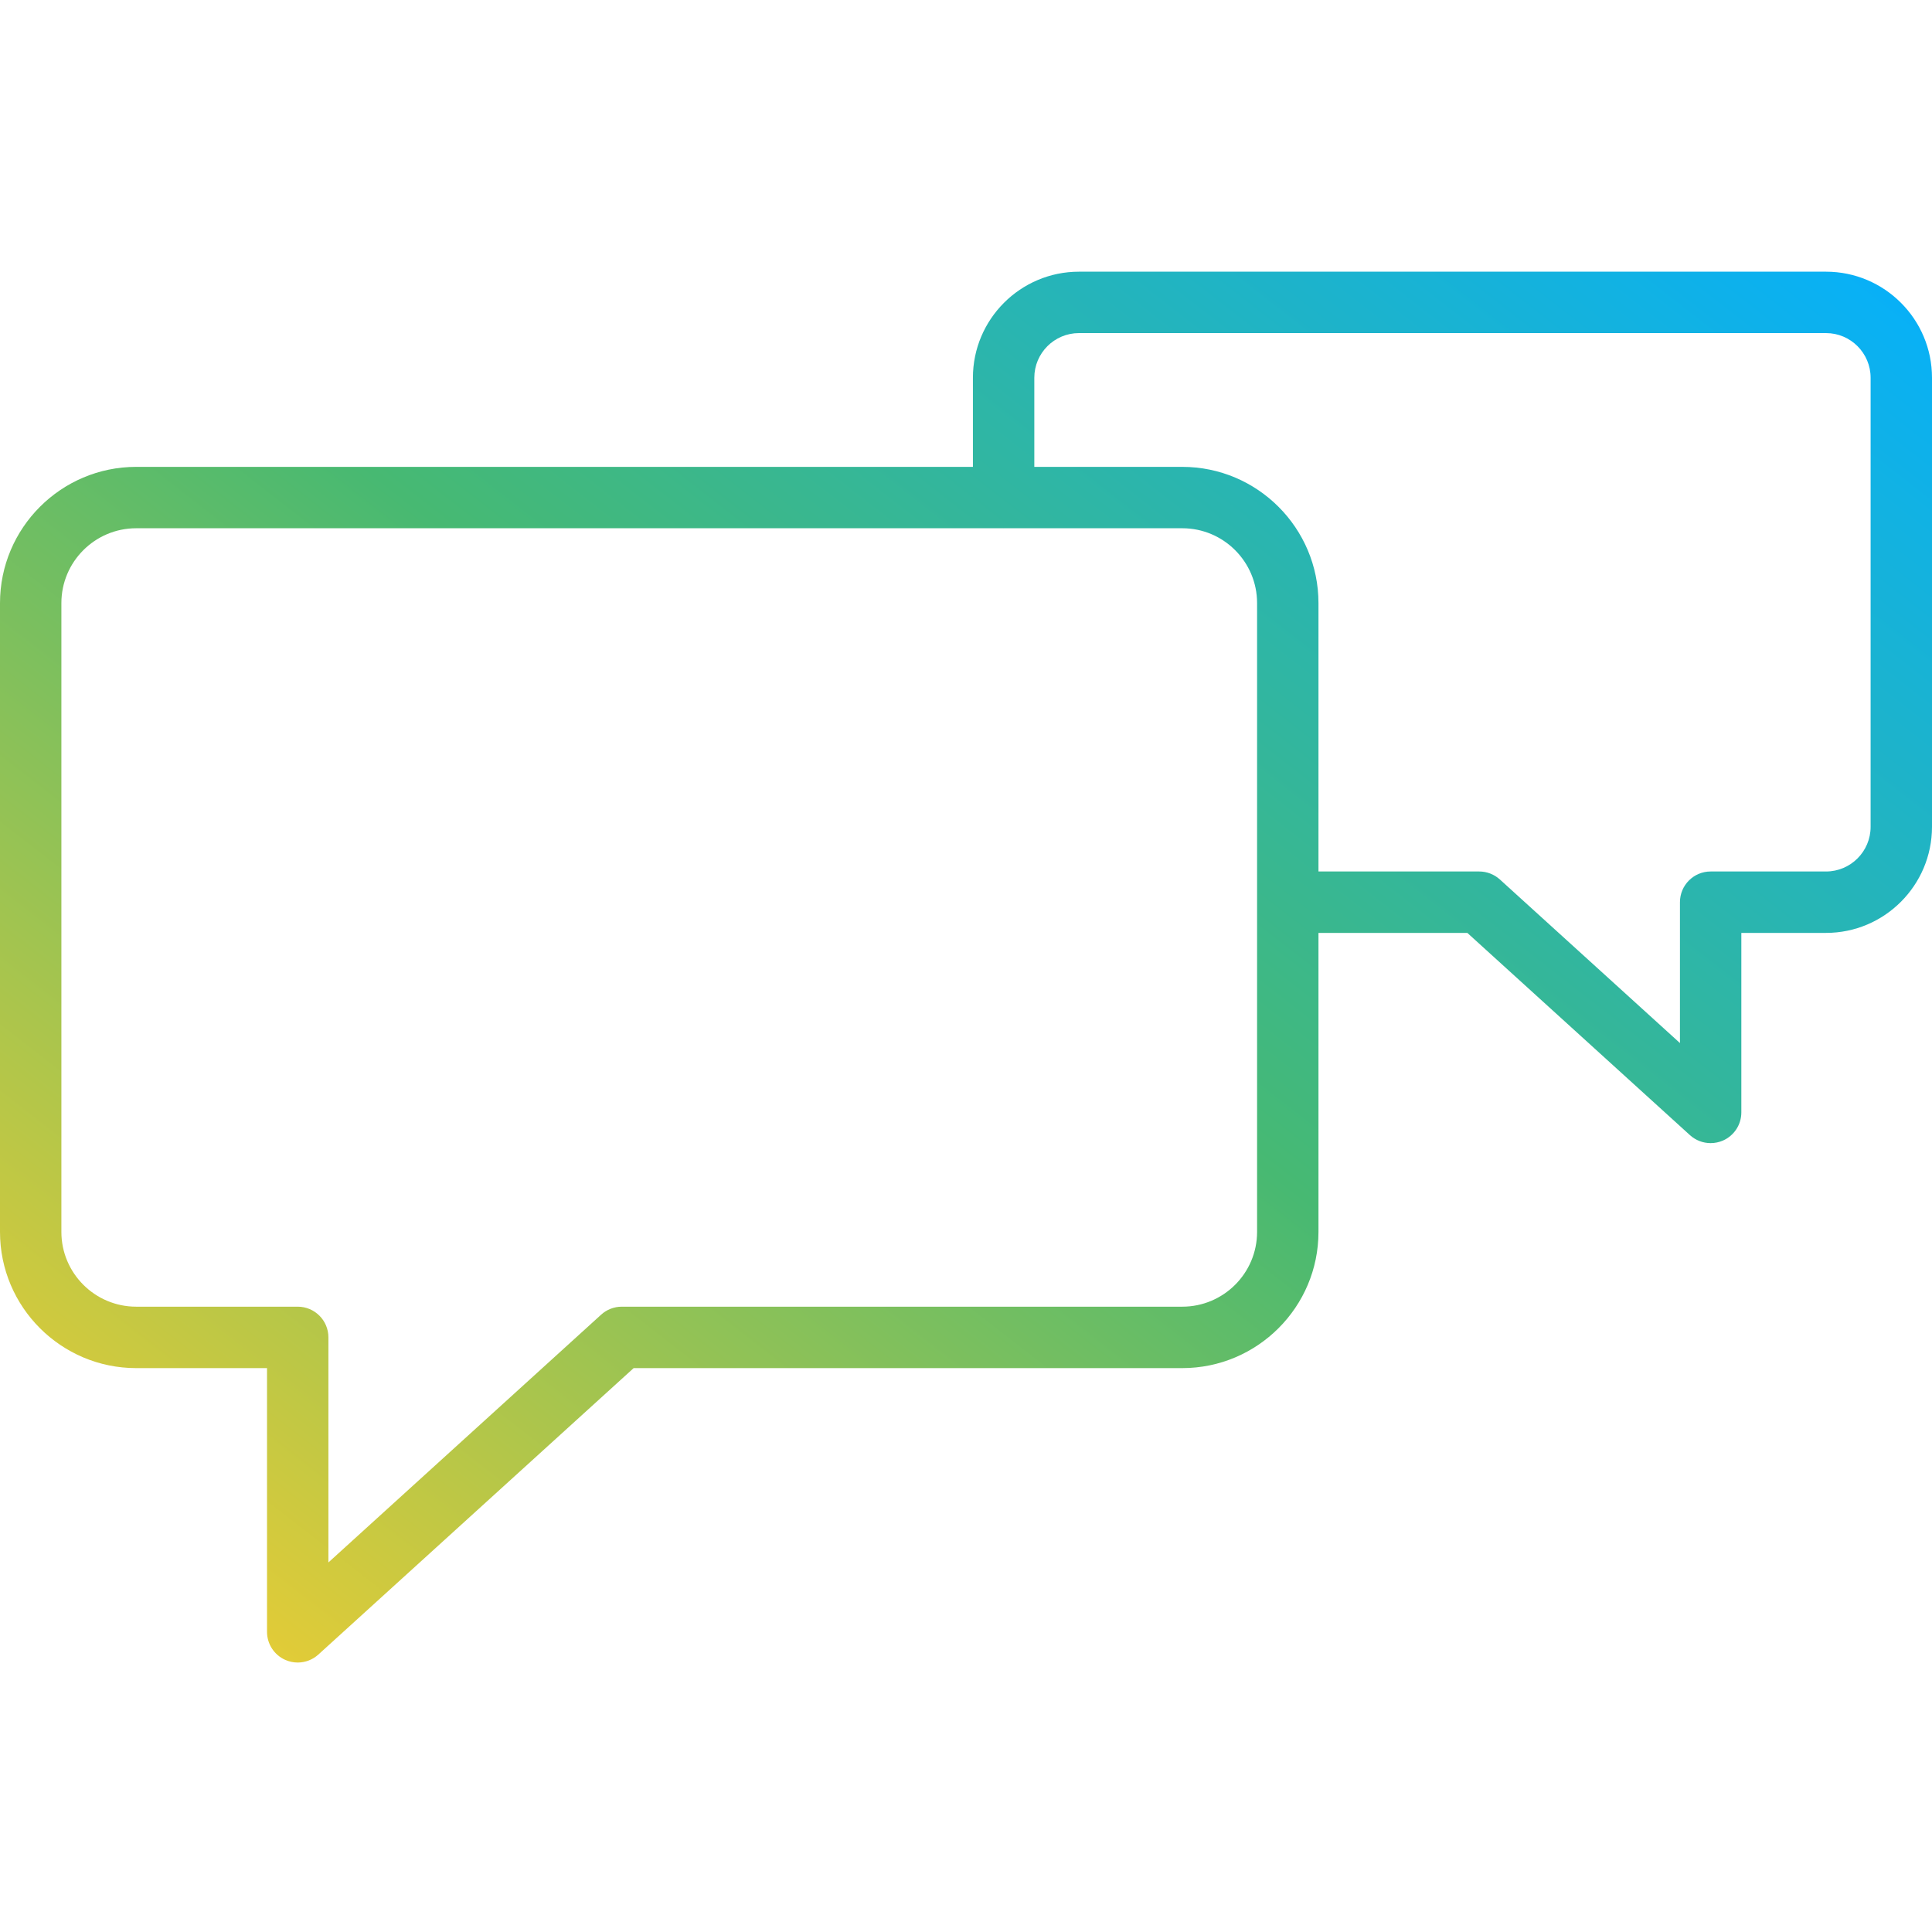 <?xml version="1.0" encoding="UTF-8"?> <svg xmlns="http://www.w3.org/2000/svg" width="128" height="128" viewBox="0 0 128 128" fill="none"> <path d="M120.979 18H71.484C67.609 18 64.458 21.152 64.458 25.026V30.931H9.024C4.048 30.931 0 34.979 0 39.956V81.62C0 86.594 4.048 90.641 9.024 90.641H17.691V108.113C17.691 108.918 18.165 109.647 18.902 109.973C19.166 110.09 19.445 110.147 19.723 110.147C20.22 110.147 20.711 109.965 21.092 109.618L41.98 90.641H78.329C83.304 90.641 87.352 86.594 87.352 81.62V61.807H97.215L111.965 75.207C112.348 75.554 112.837 75.735 113.334 75.735C113.612 75.735 113.892 75.678 114.157 75.562C114.893 75.236 115.368 74.507 115.368 73.701V61.807H120.978C124.85 61.807 128 58.654 128 54.779V25.026C128.001 21.152 124.852 18 120.979 18ZM83.285 81.618C83.285 84.35 81.062 86.571 78.331 86.571H41.195C40.689 86.571 40.202 86.759 39.827 87.1L21.758 103.516V88.605C21.758 87.481 20.848 86.571 19.723 86.571H9.022C6.29 86.571 4.067 84.35 4.067 81.618V39.954C4.067 37.222 6.29 34.998 9.022 34.998H66.472C66.478 34.998 66.485 34.999 66.492 34.999C66.499 34.999 66.505 34.998 66.512 34.998H78.331C81.063 34.998 83.285 37.222 83.285 39.954V81.618ZM123.933 54.779C123.933 56.411 122.608 57.738 120.979 57.738H113.335C112.212 57.738 111.301 58.648 111.301 59.773V69.105L99.37 58.267C98.995 57.928 98.507 57.738 98.001 57.738H87.352V39.956C87.352 34.98 83.304 30.931 78.329 30.931H68.526V25.026C68.526 23.395 69.854 22.068 71.484 22.068H120.979C122.608 22.068 123.933 23.395 123.933 25.026V54.779Z" fill="url(#paint0_linear_2655_1149)"></path> <defs> <linearGradient id="paint0_linear_2655_1149" x1="0.096" y1="110.262" x2="93.356" y2="-9.506" gradientUnits="userSpaceOnUse"> <stop stop-color="#FDCF2D"></stop> <stop offset="0.51" stop-color="#47B972"></stop> <stop offset="1" stop-color="#05B0FD"></stop> </linearGradient> </defs> </svg> 